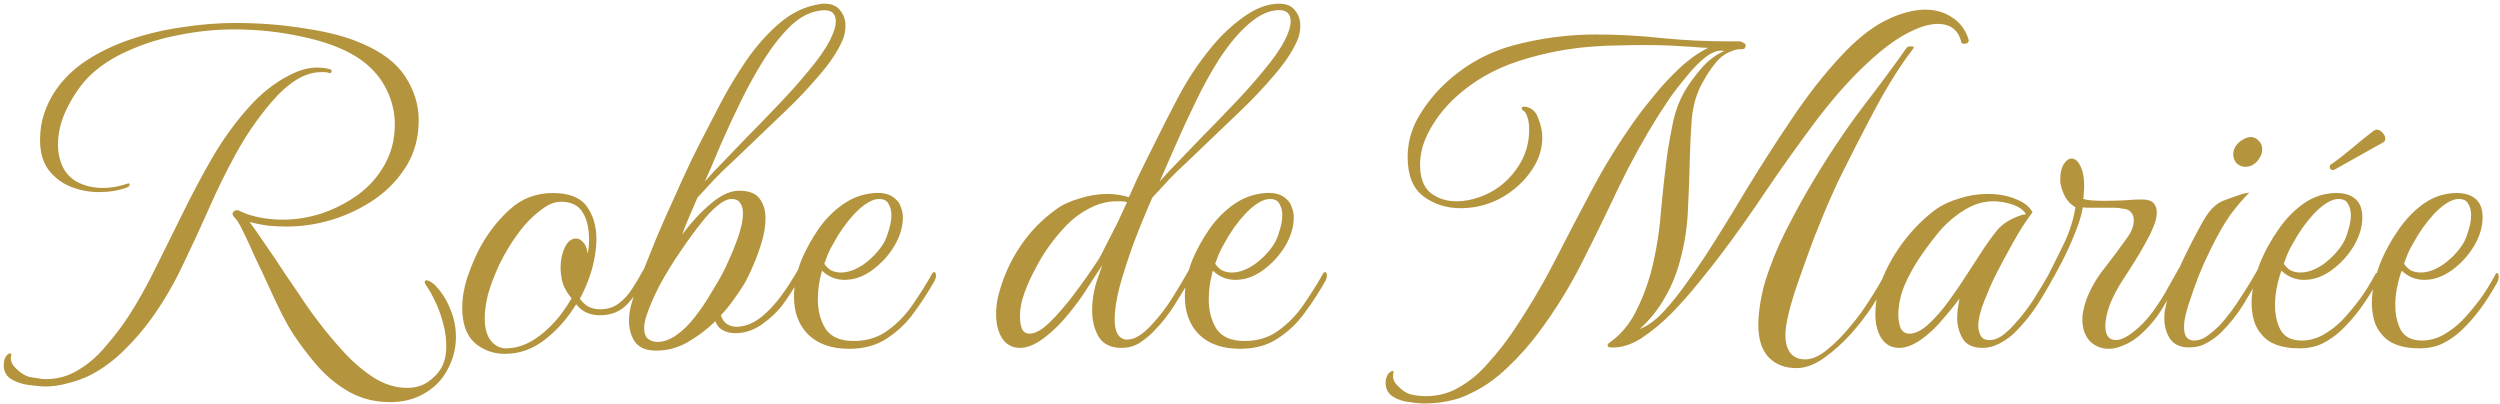 <svg width="544" height="88" viewBox="0 0 544 88" fill="none" xmlns="http://www.w3.org/2000/svg">
<path d="M84.912 87.5C81.713 87.5 78.812 86.8 76.213 85.4C73.679 84 71.379 82.167 69.312 79.9C67.312 77.633 65.479 75.233 63.812 72.7C63.146 71.7 62.346 70.3 61.413 68.5C60.479 66.633 59.513 64.6 58.513 62.4C57.513 60.2 56.513 58.067 55.513 56C54.579 53.867 53.746 52.067 53.013 50.6C52.212 48.867 51.546 47.767 51.013 47.3C50.546 46.833 50.479 46.433 50.812 46.1C50.879 46.1 50.913 46.067 50.913 46C51.179 45.733 51.513 45.667 51.913 45.8C52.246 45.933 52.546 46.067 52.812 46.2C53.146 46.333 53.479 46.467 53.812 46.6C56.212 47.4 58.779 47.8 61.513 47.8C64.379 47.8 67.246 47.333 70.112 46.4C72.979 45.4 75.612 44.033 78.013 42.3C80.412 40.5 82.312 38.333 83.713 35.8C85.179 33.2 85.912 30.3 85.912 27.1C85.912 24.233 85.213 21.5 83.812 18.9C82.412 16.3 80.346 14.133 77.612 12.4C74.546 10.467 70.612 9 65.812 8C61.013 6.933 56.046 6.4 50.913 6.4C46.979 6.4 43.013 6.8 39.013 7.6C35.079 8.333 31.413 9.467 28.012 11C24.613 12.467 21.746 14.333 19.413 16.6C17.679 18.333 16.113 20.567 14.713 23.3C13.312 26.033 12.613 28.767 12.613 31.5C12.613 32.767 12.812 34 13.213 35.2C13.812 37.067 14.946 38.5 16.613 39.5C18.346 40.433 20.279 40.9 22.413 40.9C24.079 40.9 25.812 40.6 27.613 40C27.679 40 27.712 40 27.712 40C27.779 39.933 27.846 39.9 27.913 39.9C28.113 39.9 28.212 39.967 28.212 40.1C28.212 40.433 28.012 40.667 27.613 40.8C25.812 41.467 23.779 41.8 21.512 41.8C19.379 41.8 17.312 41.4 15.312 40.6C13.379 39.8 11.779 38.567 10.512 36.9C9.312 35.233 8.713 33.1 8.713 30.5C8.713 28.367 9.012 26.433 9.613 24.7C10.213 22.9 11.012 21.267 12.012 19.8C13.746 17.2 16.046 14.967 18.913 13.1C21.779 11.233 25.012 9.7 28.613 8.5C32.212 7.3 35.946 6.433 39.812 5.9C43.679 5.3 47.479 5 51.212 5C56.479 5 61.546 5.4 66.412 6.2C71.346 6.933 75.412 8 78.612 9.4C83.079 11.267 86.279 13.7 88.213 16.7C90.146 19.7 91.112 22.833 91.112 26.1C91.112 29.833 90.246 33.133 88.513 36C86.779 38.867 84.479 41.3 81.612 43.3C78.812 45.233 75.713 46.733 72.312 47.8C68.979 48.8 65.679 49.3 62.413 49.3C61.013 49.3 59.612 49.233 58.212 49.1C56.879 48.9 55.579 48.633 54.312 48.3C55.246 49.567 56.413 51.233 57.812 53.3C59.212 55.3 60.646 57.433 62.112 59.7C63.646 61.9 65.046 63.967 66.312 65.9C67.646 67.833 68.713 69.3 69.513 70.3C70.979 72.233 72.713 74.3 74.713 76.5C76.713 78.7 78.879 80.567 81.213 82.1C83.612 83.633 86.079 84.4 88.612 84.4C90.346 84.4 91.846 83.967 93.112 83.1C94.379 82.233 95.346 81.233 96.013 80.1C96.746 78.833 97.112 77.233 97.112 75.3C97.112 73.767 96.912 72.233 96.513 70.7C96.112 69.1 95.646 67.7 95.112 66.5C94.246 64.567 93.513 63.2 92.912 62.4C92.579 61.867 92.412 61.533 92.412 61.4C92.412 61.133 92.546 61 92.812 61C93.213 61 93.779 61.3 94.513 61.9C95.979 63.367 97.112 65.1 97.912 67.1C98.779 69.1 99.213 71.167 99.213 73.3C99.213 76.167 98.412 78.867 96.812 81.4C95.679 83.2 94.079 84.667 92.013 85.8C89.946 86.933 87.579 87.5 84.912 87.5ZM9.713 84.1C9.046 84.1 7.979 84 6.513 83.8C5.112 83.667 3.812 83.267 2.612 82.6C1.413 81.933 0.812 80.867 0.812 79.4C0.812 78.533 1.012 77.867 1.413 77.4C1.679 77.067 1.946 76.9 2.212 76.9C2.479 76.9 2.546 77.067 2.413 77.4C2.212 78.4 2.579 79.333 3.513 80.2C4.446 81.133 5.379 81.733 6.312 82C6.979 82.133 7.612 82.233 8.213 82.3C8.812 82.433 9.379 82.5 9.912 82.5C12.579 82.5 15.012 81.8 17.212 80.4C19.413 79.067 21.379 77.333 23.113 75.2C24.913 73.133 26.512 71.033 27.913 68.9C29.913 65.833 31.879 62.333 33.812 58.4C35.746 54.467 37.746 50.433 39.812 46.3C41.879 42.1 44.046 38.033 46.312 34.1C48.646 30.167 51.179 26.667 53.913 23.6C56.646 20.467 59.646 18.067 62.913 16.4C65.046 15.267 67.079 14.7 69.013 14.7C70.079 14.7 71.046 14.833 71.912 15.1C72.179 15.167 72.246 15.333 72.112 15.6C72.046 15.867 71.879 15.967 71.612 15.9C71.346 15.767 71.046 15.7 70.713 15.7C70.446 15.7 70.146 15.7 69.812 15.7C66.346 15.7 62.712 17.933 58.913 22.4C55.979 25.867 53.446 29.567 51.312 33.5C49.179 37.367 47.212 41.367 45.413 45.5C43.612 49.567 41.746 53.6 39.812 57.6C37.946 61.6 35.712 65.433 33.112 69.1C31.312 71.633 29.279 74 27.012 76.2C24.746 78.467 22.246 80.3 19.512 81.7C17.979 82.433 16.379 83 14.713 83.4C13.113 83.867 11.446 84.1 9.713 84.1ZM109.879 77C107.346 77 105.146 76.2 103.279 74.6C101.479 72.933 100.579 70.4 100.579 67C100.579 64.867 100.946 62.667 101.679 60.4C102.479 58.067 103.346 56 104.279 54.2C106.012 50.933 108.179 48.1 110.779 45.7C113.446 43.233 116.612 42 120.279 42C123.812 42 126.279 42.967 127.679 44.9C129.079 46.833 129.779 49.2 129.779 52C129.779 53.133 129.679 54.3 129.479 55.5C128.946 58.767 127.846 61.933 126.179 65C126.646 65.667 127.246 66.233 127.979 66.7C128.779 67.1 129.646 67.3 130.579 67.3C132.179 67.3 133.546 66.867 134.679 66C135.812 65.133 136.779 64.067 137.579 62.8C138.446 61.467 139.179 60.233 139.779 59.1C140.179 58.367 140.546 58 140.879 58C141.079 58 141.179 58.133 141.179 58.4C141.179 58.667 140.979 59.267 140.579 60.2C139.446 62.467 138.112 64.433 136.579 66.1C135.046 67.767 133.046 68.6 130.579 68.6C128.312 68.6 126.579 67.8 125.379 66.2C123.512 69.267 121.246 71.833 118.579 73.9C115.912 75.967 113.012 77 109.879 77ZM110.079 75.8C113.346 75.8 116.579 74.2 119.779 71C120.712 70.067 121.546 69.1 122.279 68.1C123.079 67.033 123.779 65.967 124.379 64.9C123.512 63.9 122.879 62.833 122.479 61.7C122.146 60.5 121.979 59.367 121.979 58.3C121.979 56.633 122.279 55.167 122.879 53.9C123.479 52.567 124.312 51.9 125.379 51.9C125.912 51.9 126.412 52.167 126.879 52.7C127.412 53.233 127.746 54.067 127.879 55.2C128.079 54.267 128.179 53.267 128.179 52.2C128.179 49.667 127.712 47.667 126.779 46.2C125.846 44.667 124.279 43.9 122.079 43.9C120.746 43.9 119.379 44.433 117.979 45.5C116.579 46.5 115.246 47.733 113.979 49.2C112.779 50.667 111.712 52.167 110.779 53.7C109.846 55.233 109.146 56.5 108.679 57.5C107.546 59.967 106.712 62.167 106.179 64.1C105.712 66.033 105.479 67.733 105.479 69.2C105.479 71.333 105.912 72.967 106.779 74.1C107.712 75.233 108.812 75.8 110.079 75.8ZM142.772 76.3C140.639 76.3 139.105 75.667 138.172 74.4C137.305 73.133 136.872 71.6 136.872 69.8C136.872 68.467 137.072 67.167 137.472 65.9C137.872 64.433 138.572 62.433 139.572 59.9C140.572 57.367 141.672 54.633 142.872 51.7C144.139 48.7 145.405 45.833 146.672 43.1C147.205 41.9 147.805 40.567 148.472 39.1C149.205 37.567 149.905 36.067 150.572 34.6C151.305 33.133 151.905 31.933 152.372 31C153.572 28.667 155.005 25.9 156.672 22.7C158.339 19.5 160.239 16.333 162.372 13.2C164.572 10 167.005 7.267 169.672 5C172.339 2.733 175.239 1.367 178.372 0.9C178.639 0.833 178.972 0.8 179.372 0.8C180.905 0.8 182.039 1.267 182.772 2.2C183.572 3.133 183.972 4.267 183.972 5.6C183.972 6.8 183.739 7.9 183.272 8.9C182.205 11.3 180.505 13.833 178.172 16.5C175.905 19.167 173.439 21.767 170.772 24.3C168.172 26.767 165.839 29 163.772 31C162.039 32.667 160.505 34.133 159.172 35.4C157.839 36.6 156.605 37.8 155.472 39C154.339 40.2 153.105 41.533 151.772 43C151.039 44.667 150.305 46.367 149.572 48.1C148.905 49.767 148.539 50.733 148.472 51C150.339 48.467 152.372 46.267 154.572 44.4C156.839 42.467 158.905 41.5 160.772 41.5C162.972 41.5 164.472 42.067 165.272 43.2C166.139 44.333 166.572 45.767 166.572 47.5C166.572 49.1 166.305 50.8 165.772 52.6C165.239 54.4 164.605 56.133 163.872 57.8C163.205 59.4 162.539 60.767 161.872 61.9C161.205 62.967 160.439 64.1 159.572 65.3C158.772 66.433 157.872 67.533 156.872 68.6C157.139 69.467 157.572 70.1 158.172 70.5C158.772 70.9 159.472 71.1 160.272 71.1C161.205 71.1 162.172 70.9 163.172 70.5C164.172 70.033 165.039 69.5 165.772 68.9C167.305 67.633 168.705 66.133 169.972 64.4C171.239 62.667 172.405 60.867 173.472 59C173.539 58.867 173.572 58.8 173.572 58.8C173.639 58.8 173.672 58.8 173.672 58.8C173.805 58.8 173.872 59.1 173.872 59.7C173.872 59.967 173.872 60.233 173.872 60.5C173.872 60.7 173.805 60.9 173.672 61.1C172.539 63.1 171.372 64.9 170.172 66.5C168.972 68.033 167.505 69.4 165.772 70.6C163.972 71.867 162.039 72.5 159.972 72.5C159.039 72.5 158.172 72.3 157.372 71.9C156.572 71.5 156.005 70.833 155.672 69.9C153.805 71.7 151.772 73.233 149.572 74.5C147.439 75.7 145.172 76.3 142.772 76.3ZM153.372 39.5C154.905 37.767 156.339 36.233 157.672 34.9C159.005 33.5 160.639 31.8 162.572 29.8C164.439 27.933 166.572 25.733 168.972 23.2C171.439 20.667 173.739 18.1 175.872 15.5C178.072 12.9 179.672 10.6 180.672 8.6C181.472 7 181.872 5.7 181.872 4.7C181.872 2.767 180.739 1.967 178.472 2.3C176.272 2.567 174.139 3.667 172.072 5.6C170.072 7.533 168.139 9.967 166.272 12.9C164.472 15.767 162.772 18.833 161.172 22.1C159.572 25.367 158.105 28.533 156.772 31.6C155.505 34.667 154.372 37.3 153.372 39.5ZM147.072 73C148.539 72 149.939 70.633 151.272 68.9C152.605 67.167 153.772 65.433 154.772 63.7C155.839 61.967 156.639 60.6 157.172 59.6C157.572 58.867 158.105 57.733 158.772 56.2C159.505 54.6 160.172 52.9 160.772 51.1C161.372 49.3 161.672 47.733 161.672 46.4C161.672 45.467 161.472 44.733 161.072 44.2C160.739 43.6 160.105 43.3 159.172 43.3C158.305 43.3 157.272 43.8 156.072 44.8C154.939 45.733 153.805 46.933 152.672 48.4C151.272 50.133 149.739 52.233 148.072 54.7C146.405 57.1 144.872 59.6 143.472 62.2C142.139 64.8 141.139 67.167 140.472 69.3C140.272 70.1 140.172 70.8 140.172 71.4C140.172 72.467 140.439 73.233 140.972 73.7C141.572 74.167 142.272 74.4 143.072 74.4C144.405 74.4 145.739 73.933 147.072 73ZM184.766 75.9C180.966 75.9 177.999 74.867 175.866 72.8C173.799 70.733 172.766 67.967 172.766 64.5C172.766 63.3 172.899 62.033 173.166 60.7C173.432 59.3 173.866 57.867 174.466 56.4C175.399 54.2 176.599 52.033 178.066 49.9C179.532 47.767 181.299 45.967 183.366 44.5C185.432 43.033 187.732 42.2 190.266 42C191.199 41.933 192.066 42 192.866 42.2C193.666 42.4 194.366 42.8 194.966 43.4C195.499 43.867 195.866 44.467 196.066 45.2C196.332 45.867 196.466 46.567 196.466 47.3C196.466 49.367 195.832 51.467 194.566 53.6C193.299 55.667 191.699 57.4 189.766 58.8C187.832 60.2 185.832 60.9 183.766 60.9C181.899 60.9 180.266 60.233 178.866 58.9C178.266 60.967 177.966 63.033 177.966 65.1C177.966 67.633 178.532 69.8 179.666 71.6C180.866 73.333 182.899 74.2 185.766 74.2C188.632 74.2 191.099 73.433 193.166 71.9C195.299 70.367 197.132 68.467 198.666 66.2C200.266 63.867 201.666 61.633 202.866 59.5C202.999 59.3 203.132 59.2 203.266 59.2C203.532 59.2 203.666 59.467 203.666 60C203.666 60.333 203.566 60.7 203.366 61.1C202.099 63.367 200.632 65.633 198.966 67.9C197.366 70.167 195.399 72.067 193.066 73.6C190.799 75.133 188.032 75.9 184.766 75.9ZM179.366 57.4C179.832 58.067 180.366 58.567 180.966 58.9C181.632 59.167 182.299 59.3 182.966 59.3C184.566 59.3 186.232 58.7 187.966 57.5C189.699 56.233 191.099 54.767 192.166 53.1C192.632 52.367 193.032 51.4 193.366 50.2C193.766 49 193.966 47.867 193.966 46.8C193.966 45.867 193.766 45.067 193.366 44.4C193.032 43.667 192.332 43.3 191.266 43.3C190.066 43.3 188.632 44.033 186.966 45.5C185.366 46.967 183.832 48.867 182.366 51.2C181.899 52 181.366 52.933 180.766 54C180.232 55.067 179.766 56.2 179.366 57.4ZM244.048 75.7C241.781 75.7 240.148 74.933 239.148 73.4C238.148 71.8 237.648 69.833 237.648 67.5C237.648 65.167 238.048 62.867 238.848 60.6L239.848 57.7L236.148 63.4C235.214 64.867 233.981 66.533 232.448 68.4C230.981 70.2 229.414 71.767 227.748 73.1C225.614 74.833 223.681 75.7 221.948 75.7C220.281 75.7 218.981 75 218.048 73.6C217.181 72.2 216.748 70.433 216.748 68.3C216.748 66.833 216.948 65.367 217.348 63.9C218.348 60.167 219.881 56.767 221.948 53.7C224.014 50.567 226.614 47.867 229.748 45.6C231.081 44.6 232.781 43.8 234.848 43.2C236.914 42.533 238.981 42.2 241.048 42.2C241.848 42.2 242.648 42.267 243.448 42.4C244.248 42.533 244.981 42.7 245.648 42.9C246.181 41.7 246.781 40.367 247.448 38.9C248.181 37.433 248.881 36 249.548 34.6C250.281 33.133 250.881 31.933 251.348 31C252.681 28.267 254.348 25 256.348 21.2C258.348 17.4 260.681 13.867 263.348 10.6C265.414 8 267.781 5.733 270.448 3.8C273.181 1.8 275.814 0.8 278.348 0.8C279.881 0.8 281.014 1.267 281.748 2.2C282.548 3.133 282.948 4.267 282.948 5.6C282.948 6.8 282.714 7.9 282.248 8.9C281.181 11.3 279.481 13.833 277.148 16.5C274.881 19.167 272.414 21.767 269.748 24.3C267.148 26.767 264.814 29 262.748 31C261.014 32.667 259.481 34.133 258.148 35.4C256.814 36.6 255.581 37.8 254.448 39C253.314 40.2 252.081 41.533 250.748 43C249.281 46.333 247.914 49.667 246.648 53C245.448 56.333 244.448 59.433 243.648 62.3C242.914 65.167 242.548 67.567 242.548 69.5C242.548 72.233 243.381 73.7 245.048 73.9C246.181 73.9 247.248 73.533 248.248 72.8C249.248 72.067 250.114 71.267 250.848 70.4C252.381 68.733 253.781 66.9 255.048 64.9C256.314 62.9 257.581 60.767 258.848 58.5C259.048 58.233 259.248 58.1 259.448 58.1C259.714 58.1 259.848 58.3 259.848 58.7C259.848 59.033 259.781 59.3 259.648 59.5C258.448 61.7 257.148 63.9 255.748 66.1C254.414 68.3 252.781 70.367 250.848 72.3C249.981 73.167 248.981 73.967 247.848 74.7C246.714 75.367 245.448 75.7 244.048 75.7ZM252.348 39.5C253.881 37.767 255.314 36.233 256.648 34.9C257.981 33.5 259.614 31.8 261.548 29.8C263.414 27.933 265.548 25.733 267.948 23.2C270.414 20.667 272.714 18.1 274.848 15.5C277.048 12.9 278.648 10.6 279.648 8.6C280.448 7 280.848 5.7 280.848 4.7C280.848 3.033 280.014 2.2 278.348 2.2C276.281 2.2 274.114 3.167 271.848 5.1C269.648 6.967 267.481 9.533 265.348 12.8C263.548 15.6 261.848 18.667 260.248 22C258.648 25.267 257.181 28.433 255.848 31.5C254.514 34.567 253.348 37.233 252.348 39.5ZM224.048 72.6C225.248 72.6 226.681 71.8 228.348 70.2C230.081 68.533 231.848 66.5 233.648 64.1C235.514 61.633 237.214 59.233 238.748 56.9C239.214 56.233 239.814 55.133 240.548 53.6C241.348 52.067 242.181 50.433 243.048 48.7C243.914 46.9 244.648 45.333 245.248 44C244.848 43.867 244.448 43.8 244.048 43.8C243.714 43.8 243.348 43.8 242.948 43.8C240.881 43.8 238.814 44.367 236.748 45.5C234.748 46.567 232.948 48 231.348 49.8C229.081 52.267 227.181 54.933 225.648 57.8C224.114 60.6 223.048 63.067 222.448 65.2C222.114 66.4 221.948 67.633 221.948 68.9C221.948 69.9 222.081 70.767 222.348 71.5C222.681 72.233 223.248 72.6 224.048 72.6ZM269.824 75.9C266.024 75.9 263.058 74.867 260.924 72.8C258.858 70.733 257.824 67.967 257.824 64.5C257.824 63.3 257.958 62.033 258.224 60.7C258.491 59.3 258.924 57.867 259.524 56.4C260.458 54.2 261.658 52.033 263.124 49.9C264.591 47.767 266.358 45.967 268.424 44.5C270.491 43.033 272.791 42.2 275.324 42C276.258 41.933 277.124 42 277.924 42.2C278.724 42.4 279.424 42.8 280.024 43.4C280.558 43.867 280.924 44.467 281.124 45.2C281.391 45.867 281.524 46.567 281.524 47.3C281.524 49.367 280.891 51.467 279.624 53.6C278.358 55.667 276.758 57.4 274.824 58.8C272.891 60.2 270.891 60.9 268.824 60.9C266.958 60.9 265.324 60.233 263.924 58.9C263.324 60.967 263.024 63.033 263.024 65.1C263.024 67.633 263.591 69.8 264.724 71.6C265.924 73.333 267.958 74.2 270.824 74.2C273.691 74.2 276.158 73.433 278.224 71.9C280.358 70.367 282.191 68.467 283.724 66.2C285.324 63.867 286.724 61.633 287.924 59.5C288.058 59.3 288.191 59.2 288.324 59.2C288.591 59.2 288.724 59.467 288.724 60C288.724 60.333 288.624 60.7 288.424 61.1C287.158 63.367 285.691 65.633 284.024 67.9C282.424 70.167 280.458 72.067 278.124 73.6C275.858 75.133 273.091 75.9 269.824 75.9ZM264.424 57.4C264.891 58.067 265.424 58.567 266.024 58.9C266.691 59.167 267.358 59.3 268.024 59.3C269.624 59.3 271.291 58.7 273.024 57.5C274.758 56.233 276.158 54.767 277.224 53.1C277.691 52.367 278.091 51.4 278.424 50.2C278.824 49 279.024 47.867 279.024 46.8C279.024 45.867 278.824 45.067 278.424 44.4C278.091 43.667 277.391 43.3 276.324 43.3C275.124 43.3 273.691 44.033 272.024 45.5C270.424 46.967 268.891 48.867 267.424 51.2C266.958 52 266.424 52.933 265.824 54C265.291 55.067 264.824 56.2 264.424 57.4ZM309.805 87.8C309.071 87.8 308.038 87.7 306.705 87.5C305.371 87.367 304.171 86.967 303.105 86.3C302.038 85.633 301.505 84.633 301.505 83.3C301.505 82.567 301.705 81.9 302.105 81.3C302.438 80.967 302.738 80.767 303.005 80.7C303.205 80.7 303.271 80.867 303.205 81.2C302.938 82.2 303.271 83.133 304.205 84C305.071 84.933 305.971 85.533 306.905 85.8C307.971 86.067 309.105 86.2 310.305 86.2C313.038 86.2 315.538 85.5 317.805 84.1C320.071 82.767 322.105 81.033 323.905 78.9C325.771 76.833 327.438 74.733 328.905 72.6C332.305 67.6 335.371 62.467 338.105 57.2C340.838 51.867 343.605 46.567 346.405 41.3C349.205 36.033 352.338 30.967 355.805 26.1C356.938 24.5 358.338 22.7 360.005 20.7C361.671 18.633 363.505 16.667 365.505 14.8C367.505 12.933 369.571 11.467 371.705 10.4C370.838 10.4 370.105 10.367 369.505 10.3C368.905 10.233 367.905 10.167 366.505 10.1C363.905 9.9 360.905 9.8 357.505 9.8C355.638 9.8 353.805 9.833 352.005 9.9C350.271 9.9 348.638 9.967 347.105 10.1C341.638 10.433 336.171 11.467 330.705 13.2C325.305 14.933 320.671 17.567 316.805 21.1C314.538 23.167 312.671 25.5 311.205 28.1C309.738 30.7 309.005 33.267 309.005 35.8C309.005 38.667 309.771 40.733 311.305 42C312.905 43.2 314.771 43.8 316.905 43.8C318.571 43.8 320.238 43.5 321.905 42.9C325.171 41.767 327.838 39.767 329.905 36.9C332.038 33.967 332.971 30.7 332.705 27.1C332.638 26.5 332.505 25.9 332.305 25.3C332.105 24.7 331.838 24.3 331.505 24.1C331.238 23.9 331.105 23.7 331.105 23.5C331.171 23.3 331.371 23.2 331.705 23.2C333.171 23.333 334.171 24.167 334.705 25.7C335.305 27.167 335.605 28.567 335.605 29.9C335.605 31.967 335.071 33.967 334.005 35.9C332.938 37.767 331.538 39.433 329.805 40.9C328.138 42.3 326.338 43.367 324.405 44.1C322.338 44.9 320.138 45.3 317.805 45.3C314.738 45.3 312.038 44.433 309.705 42.7C307.438 40.967 306.305 38.133 306.305 34.2C306.305 31.267 307.005 28.5 308.405 25.9C309.871 23.3 311.638 20.967 313.705 18.9C318.171 14.5 323.338 11.5 329.205 9.9C335.138 8.3 341.171 7.5 347.305 7.5C352.105 7.5 356.905 7.767 361.705 8.3C366.505 8.767 371.271 9 376.005 9H378.605C378.938 9.067 379.238 9.2 379.505 9.4C379.838 9.533 379.938 9.767 379.805 10.1C379.805 10.5 379.571 10.7 379.105 10.7C378.171 10.7 377.438 10.833 376.905 11.1C375.505 11.567 374.305 12.433 373.305 13.7C372.305 14.9 371.338 16.367 370.405 18.1C369.138 20.367 368.371 23.033 368.105 26.1C367.905 29.1 367.771 31.867 367.705 34.4C367.638 37.933 367.505 41.6 367.305 45.4C367.171 49.2 366.605 52.933 365.605 56.6C364.871 59.467 363.771 62.167 362.305 64.7C360.905 67.233 359.071 69.533 356.805 71.6C358.538 70.933 360.271 69.667 362.005 67.8C363.738 65.933 365.371 63.9 366.905 61.7C368.505 59.5 369.805 57.633 370.805 56.1C373.671 51.7 376.671 46.867 379.805 41.6C383.005 36.333 386.338 31.133 389.805 26C393.271 20.8 396.871 16.2 400.605 12.2C403.871 8.667 407.071 6.1 410.205 4.5C413.405 2.9 416.305 2.1 418.905 2.1C421.171 2.1 423.138 2.667 424.805 3.8C426.471 4.867 427.638 6.4 428.305 8.4C428.305 8.467 428.305 8.533 428.305 8.6C428.371 8.6 428.405 8.633 428.405 8.7C428.405 9.167 428.171 9.433 427.705 9.5C427.238 9.567 426.938 9.5 426.805 9.3C426.205 6.567 424.471 5.2 421.605 5.2C419.738 5.2 417.438 5.933 414.705 7.4C411.971 8.867 408.871 11.267 405.405 14.6C401.805 18.067 398.238 22.167 394.705 26.9C391.171 31.633 387.705 36.5 384.305 41.5C380.971 46.5 377.638 51.2 374.305 55.6C373.105 57.2 371.571 59.133 369.705 61.4C367.905 63.667 365.905 65.933 363.705 68.2C361.505 70.4 359.271 72.233 357.005 73.7C354.738 75.1 352.571 75.733 350.505 75.6C350.105 75.6 349.871 75.467 349.805 75.2C349.805 74.933 349.971 74.7 350.305 74.5C352.571 72.9 354.405 70.767 355.805 68.1C357.205 65.433 358.338 62.533 359.205 59.4C360.338 55.067 361.071 50.667 361.405 46.2C361.805 41.733 362.305 37.267 362.905 32.8C363.238 30.733 363.638 28.567 364.105 26.3C364.638 23.967 365.438 21.867 366.505 20C367.371 18.467 368.571 16.8 370.105 15C371.638 13.2 373.338 11.9 375.205 11.1C374.071 10.833 372.771 11.233 371.305 12.3C369.905 13.367 368.505 14.767 367.105 16.5C365.705 18.167 364.438 19.8 363.305 21.4C362.238 23 361.471 24.167 361.005 24.9C357.805 29.967 354.871 35.267 352.205 40.8C349.605 46.333 346.938 51.8 344.205 57.2C341.471 62.6 338.305 67.7 334.705 72.5C332.771 75.1 330.571 77.567 328.105 79.9C325.638 82.3 323.005 84.167 320.205 85.5C318.538 86.367 316.805 86.967 315.005 87.3C313.271 87.633 311.538 87.8 309.805 87.8ZM390.905 80.1C388.371 80.1 386.338 79.3 384.805 77.7C383.338 76.1 382.605 73.733 382.605 70.6C382.671 67.467 383.205 64.233 384.205 60.9C385.271 57.567 386.605 54.267 388.205 51C389.871 47.667 391.571 44.5 393.305 41.5C397.238 34.767 401.171 28.8 405.105 23.6C409.105 18.4 412.338 14.033 414.805 10.5C415.005 10.167 415.371 10.033 415.905 10.1C416.438 10.1 416.571 10.267 416.305 10.6C413.638 14.067 410.938 18.333 408.205 23.4C405.538 28.4 402.771 33.8 399.905 39.6C399.438 40.6 398.705 42.233 397.705 44.5C396.771 46.7 395.738 49.233 394.605 52.1C393.538 54.967 392.505 57.833 391.505 60.7C390.505 63.5 389.738 66 389.205 68.2C389.005 69.067 388.838 69.9 388.705 70.7C388.571 71.433 388.505 72.167 388.505 72.9C388.505 74.5 388.838 75.767 389.505 76.7C390.238 77.7 391.338 78.2 392.805 78.2C394.338 78.2 395.971 77.467 397.705 76C399.438 74.6 401.138 72.867 402.805 70.8C404.271 69.067 405.605 67.233 406.805 65.3C408.071 63.367 409.105 61.633 409.905 60.1C410.238 59.7 410.471 59.5 410.605 59.5C410.805 59.5 410.905 59.667 410.905 60C410.905 60.4 410.771 60.867 410.505 61.4C409.705 62.933 408.638 64.733 407.305 66.8C405.971 68.8 404.471 70.733 402.805 72.6C400.938 74.667 398.971 76.433 396.905 77.9C394.838 79.367 392.838 80.1 390.905 80.1ZM431.477 75.7C429.344 75.7 427.877 75.033 427.077 73.7C426.277 72.3 425.877 70.767 425.877 69.1C425.877 68.767 425.911 68.2 425.977 67.4C426.111 66.533 426.244 65.733 426.377 65C425.444 66.267 424.311 67.667 422.977 69.2C421.711 70.733 420.411 72.033 419.077 73.1C416.944 74.833 415.011 75.7 413.277 75.7C411.611 75.7 410.311 75 409.377 73.6C408.511 72.2 408.077 70.433 408.077 68.3C408.077 65.567 408.677 62.8 409.877 60C411.077 57.2 412.644 54.567 414.577 52.1C416.577 49.567 418.777 47.4 421.177 45.6C422.577 44.6 424.277 43.8 426.277 43.2C428.344 42.533 430.411 42.2 432.477 42.2C434.811 42.2 436.844 42.567 438.577 43.3C440.377 43.967 441.611 44.933 442.277 46.2C440.877 48 439.444 50.233 437.977 52.9C436.511 55.5 435.244 57.867 434.177 60C433.444 61.467 432.644 63.3 431.777 65.5C430.911 67.633 430.477 69.467 430.477 71C430.477 71.667 430.644 72.333 430.977 73C431.311 73.667 431.944 74 432.877 74C433.944 74 434.977 73.6 435.977 72.8C436.977 72 437.811 71.2 438.477 70.4C440.011 68.733 441.411 66.9 442.677 64.9C443.944 62.9 445.211 60.767 446.477 58.5C446.677 58.233 446.877 58.1 447.077 58.1C447.344 58.1 447.477 58.3 447.477 58.7C447.477 59.033 447.411 59.3 447.277 59.5C446.144 61.7 444.877 63.9 443.477 66.1C442.077 68.3 440.411 70.367 438.477 72.3C437.544 73.233 436.444 74.033 435.177 74.7C433.911 75.367 432.677 75.7 431.477 75.7ZM415.477 72.6C416.744 72.6 418.111 71.933 419.577 70.6C421.111 69.2 422.577 67.533 423.977 65.6C425.444 63.6 426.744 61.7 427.877 59.9C429.077 58.033 430.011 56.6 430.677 55.6C432.077 53.4 433.377 51.567 434.577 50.1C435.777 48.633 437.644 47.5 440.177 46.7C440.311 46.7 440.411 46.7 440.477 46.7C440.611 46.633 440.744 46.6 440.877 46.6C440.277 45.667 439.277 44.967 437.877 44.5C436.477 44.033 435.111 43.8 433.777 43.8C431.711 43.8 429.711 44.367 427.777 45.5C425.844 46.633 424.077 48.067 422.477 49.8C420.944 51.6 419.444 53.567 417.977 55.7C416.511 57.833 415.311 60 414.377 62.2C413.511 64.4 413.077 66.5 413.077 68.5C413.077 69.567 413.244 70.533 413.577 71.4C413.977 72.2 414.611 72.6 415.477 72.6ZM465.32 73.2C464.186 74.133 463.053 74.8 461.92 75.2C460.853 75.667 459.853 75.9 458.92 75.9C457.253 75.9 455.853 75.333 454.72 74.2C453.653 73 453.12 71.433 453.12 69.5C453.12 68.367 453.386 67 453.92 65.4C454.786 63 456.086 60.7 457.82 58.5C459.553 56.3 461.22 54.067 462.82 51.8C463.82 50.467 464.32 49.167 464.32 47.9C464.32 47.233 464.12 46.667 463.72 46.2C463.386 45.733 462.753 45.467 461.82 45.4C461.286 45.267 460.686 45.2 460.02 45.2C459.353 45.2 458.686 45.2 458.02 45.2H455.22C454.82 45.2 454.453 45.2 454.12 45.2C453.786 45.2 453.486 45.167 453.22 45.1C452.953 46.767 452.386 48.633 451.52 50.7C450.72 52.767 449.786 54.833 448.72 56.9C447.653 58.967 446.62 60.833 445.62 62.5C445.353 62.9 445.12 63.1 444.92 63.1C444.72 63.1 444.62 62.9 444.62 62.5C444.62 62.033 444.72 61.667 444.92 61.4C446.32 58.667 447.653 56 448.92 53.4C450.253 50.733 451.153 47.967 451.62 45.1C450.086 44.233 449.053 42.733 448.52 40.6C448.453 40.267 448.386 39.967 448.32 39.7C448.32 39.367 448.32 39.067 448.32 38.8C448.32 37.6 448.553 36.6 449.02 35.8C449.553 34.933 450.153 34.5 450.82 34.5C451.753 34.5 452.52 35.4 453.12 37.2C453.253 37.667 453.353 38.2 453.42 38.8C453.486 39.333 453.52 39.867 453.52 40.4C453.52 41 453.486 41.567 453.42 42.1C453.42 42.567 453.386 42.967 453.32 43.3C453.786 43.433 454.386 43.533 455.12 43.6C455.92 43.667 456.786 43.7 457.72 43.7C459.12 43.7 460.586 43.667 462.12 43.6C463.653 43.467 464.953 43.4 466.02 43.4C467.286 43.4 468.153 43.667 468.62 44.2C469.086 44.733 469.32 45.4 469.32 46.2C469.32 47.2 469.053 48.3 468.52 49.5C468.053 50.633 467.586 51.6 467.12 52.4C466.253 54 465.42 55.433 464.62 56.7C463.886 57.9 463.053 59.2 462.12 60.6C460.72 62.733 459.686 64.7 459.02 66.5C458.42 68.233 458.12 69.7 458.12 70.9C458.12 72.967 458.886 74 460.42 74C461.686 74 463.32 73.1 465.32 71.3C466.586 70.167 467.753 68.833 468.82 67.3C469.953 65.7 470.953 64.1 471.82 62.5C472.753 60.833 473.52 59.467 474.12 58.4C474.253 58.2 474.386 58.1 474.52 58.1C474.786 58.1 474.92 58.367 474.92 58.9C474.92 59.3 474.82 59.667 474.62 60C473.486 62.067 472.186 64.333 470.72 66.8C469.253 69.267 467.453 71.4 465.32 73.2ZM476.356 75.6C474.49 75.6 473.123 75 472.256 73.8C471.39 72.533 470.956 71 470.956 69.2C470.956 68.667 470.99 68.133 471.056 67.6C471.19 67 471.323 66.4 471.456 65.8C472.19 63.133 473.323 60.167 474.856 56.9C476.456 53.567 477.99 50.6 479.456 48C480.323 46.533 481.123 45.5 481.856 44.9C482.59 44.233 483.39 43.767 484.256 43.5C485.123 43.167 486.156 42.8 487.356 42.4C487.69 42.267 488.023 42.167 488.356 42.1C488.69 42.033 489.056 41.967 489.456 41.9C488.123 43.233 486.756 44.833 485.356 46.7C484.023 48.567 482.556 51.133 480.956 54.4C480.09 56.133 479.223 58.067 478.356 60.2C477.556 62.333 476.856 64.333 476.256 66.2C475.656 68.067 475.323 69.533 475.256 70.6C475.19 71.867 475.356 72.767 475.756 73.3C476.156 73.833 476.69 74.1 477.356 74.1C478.49 74.1 479.556 73.7 480.556 72.9C481.623 72.1 482.556 71.267 483.356 70.4C484.823 68.733 486.19 66.9 487.456 64.9C488.79 62.9 490.09 60.767 491.356 58.5C491.556 58.233 491.723 58.1 491.856 58.1C492.123 58.1 492.256 58.3 492.256 58.7C492.256 59.033 492.19 59.3 492.056 59.5C490.856 61.7 489.59 63.9 488.256 66.1C486.923 68.3 485.29 70.367 483.356 72.3C482.49 73.167 481.456 73.933 480.256 74.6C479.123 75.267 477.823 75.6 476.356 75.6ZM488.556 36.3C487.823 36.3 487.19 36.033 486.656 35.5C486.19 34.967 485.956 34.333 485.956 33.6C485.956 32.667 486.323 31.833 487.056 31.1C487.856 30.367 488.723 29.933 489.656 29.8C490.39 29.8 490.99 30.067 491.456 30.6C491.99 31.067 492.256 31.7 492.256 32.5C492.256 33.367 491.89 34.233 491.156 35.1C490.423 35.9 489.556 36.3 488.556 36.3ZM500.344 75.8C496.477 75.8 493.744 74.8 492.144 72.8C491.344 71.933 490.777 70.9 490.444 69.7C490.11 68.5 489.944 67.267 489.944 66C489.944 64.4 490.144 62.8 490.544 61.2C490.944 59.533 491.444 58 492.044 56.6C492.977 54.4 494.21 52.2 495.744 50C497.277 47.733 499.11 45.833 501.244 44.3C503.444 42.767 505.844 42 508.444 42C510.177 42 511.544 42.433 512.544 43.3C513.544 44.167 514.044 45.5 514.044 47.3C514.044 49.367 513.41 51.467 512.144 53.6C510.877 55.667 509.277 57.4 507.344 58.8C505.41 60.2 503.41 60.9 501.344 60.9C499.477 60.9 497.844 60.233 496.444 58.9C496.044 59.967 495.71 61.167 495.444 62.5C495.177 63.767 495.044 65.067 495.044 66.4C495.044 68.467 495.444 70.267 496.244 71.8C497.11 73.333 498.644 74.1 500.844 74.1C502.444 74.1 503.977 73.7 505.444 72.9C506.977 72.033 508.344 71 509.544 69.8C510.877 68.4 512.144 66.9 513.344 65.3C514.544 63.7 515.71 61.833 516.844 59.7C516.977 59.5 517.077 59.4 517.144 59.4C517.41 59.4 517.544 59.7 517.544 60.3C517.544 60.7 517.41 61.133 517.144 61.6C516.144 63.4 514.977 65.233 513.644 67.1C512.31 68.9 510.944 70.467 509.544 71.8C508.277 73 506.91 73.967 505.444 74.7C503.977 75.433 502.277 75.8 500.344 75.8ZM496.944 57.4C497.41 58.067 497.944 58.567 498.544 58.9C499.21 59.167 499.877 59.3 500.544 59.3C502.144 59.3 503.81 58.7 505.544 57.5C507.277 56.233 508.677 54.767 509.744 53.1C510.21 52.367 510.61 51.4 510.944 50.2C511.344 49 511.544 47.867 511.544 46.8C511.544 45.867 511.344 45.067 510.944 44.4C510.61 43.667 509.91 43.3 508.844 43.3C507.644 43.3 506.21 44.033 504.544 45.5C502.944 46.967 501.41 48.867 499.944 51.2C499.477 52 498.944 52.933 498.344 54C497.81 55.067 497.344 56.2 496.944 57.4ZM507.844 37H507.644C507.177 37 506.944 36.767 506.944 36.3C506.944 36.033 507.077 35.833 507.344 35.7C508.61 34.833 510.077 33.7 511.744 32.3C513.477 30.833 515.044 29.567 516.444 28.5C516.777 28.3 517.01 28.2 517.144 28.2C517.61 28.2 518.044 28.433 518.444 28.9C518.844 29.3 519.044 29.733 519.044 30.2C519.044 30.533 518.877 30.8 518.544 31L507.844 37ZM526.516 75.8C522.649 75.8 519.916 74.8 518.316 72.8C517.516 71.933 516.949 70.9 516.616 69.7C516.282 68.5 516.116 67.267 516.116 66C516.116 64.4 516.316 62.8 516.716 61.2C517.116 59.533 517.616 58 518.216 56.6C519.149 54.4 520.382 52.2 521.916 50C523.449 47.733 525.282 45.833 527.416 44.3C529.616 42.767 532.016 42 534.616 42C536.349 42 537.716 42.433 538.716 43.3C539.716 44.167 540.216 45.5 540.216 47.3C540.216 49.367 539.582 51.467 538.316 53.6C537.049 55.667 535.449 57.4 533.516 58.8C531.582 60.2 529.582 60.9 527.516 60.9C525.649 60.9 524.016 60.233 522.616 58.9C522.216 59.967 521.882 61.167 521.616 62.5C521.349 63.767 521.216 65.067 521.216 66.4C521.216 68.467 521.616 70.267 522.416 71.8C523.282 73.333 524.816 74.1 527.016 74.1C528.616 74.1 530.149 73.7 531.616 72.9C533.149 72.033 534.516 71 535.716 69.8C537.049 68.4 538.316 66.9 539.516 65.3C540.716 63.7 541.882 61.833 543.016 59.7C543.149 59.5 543.249 59.4 543.316 59.4C543.582 59.4 543.716 59.7 543.716 60.3C543.716 60.7 543.582 61.133 543.316 61.6C542.316 63.4 541.149 65.233 539.816 67.1C538.482 68.9 537.116 70.467 535.716 71.8C534.449 73 533.082 73.967 531.616 74.7C530.149 75.433 528.449 75.8 526.516 75.8ZM523.116 57.4C523.582 58.067 524.116 58.567 524.716 58.9C525.382 59.167 526.049 59.3 526.716 59.3C528.316 59.3 529.982 58.7 531.716 57.5C533.449 56.233 534.849 54.767 535.916 53.1C536.382 52.367 536.782 51.4 537.116 50.2C537.516 49 537.716 47.867 537.716 46.8C537.716 45.867 537.516 45.067 537.116 44.4C536.782 43.667 536.082 43.3 535.016 43.3C533.816 43.3 532.382 44.033 530.716 45.5C529.116 46.967 527.582 48.867 526.116 51.2C525.649 52 525.116 52.933 524.516 54C523.982 55.067 523.516 56.2 523.116 57.4Z" fill="#B5943E"/>
</svg>
